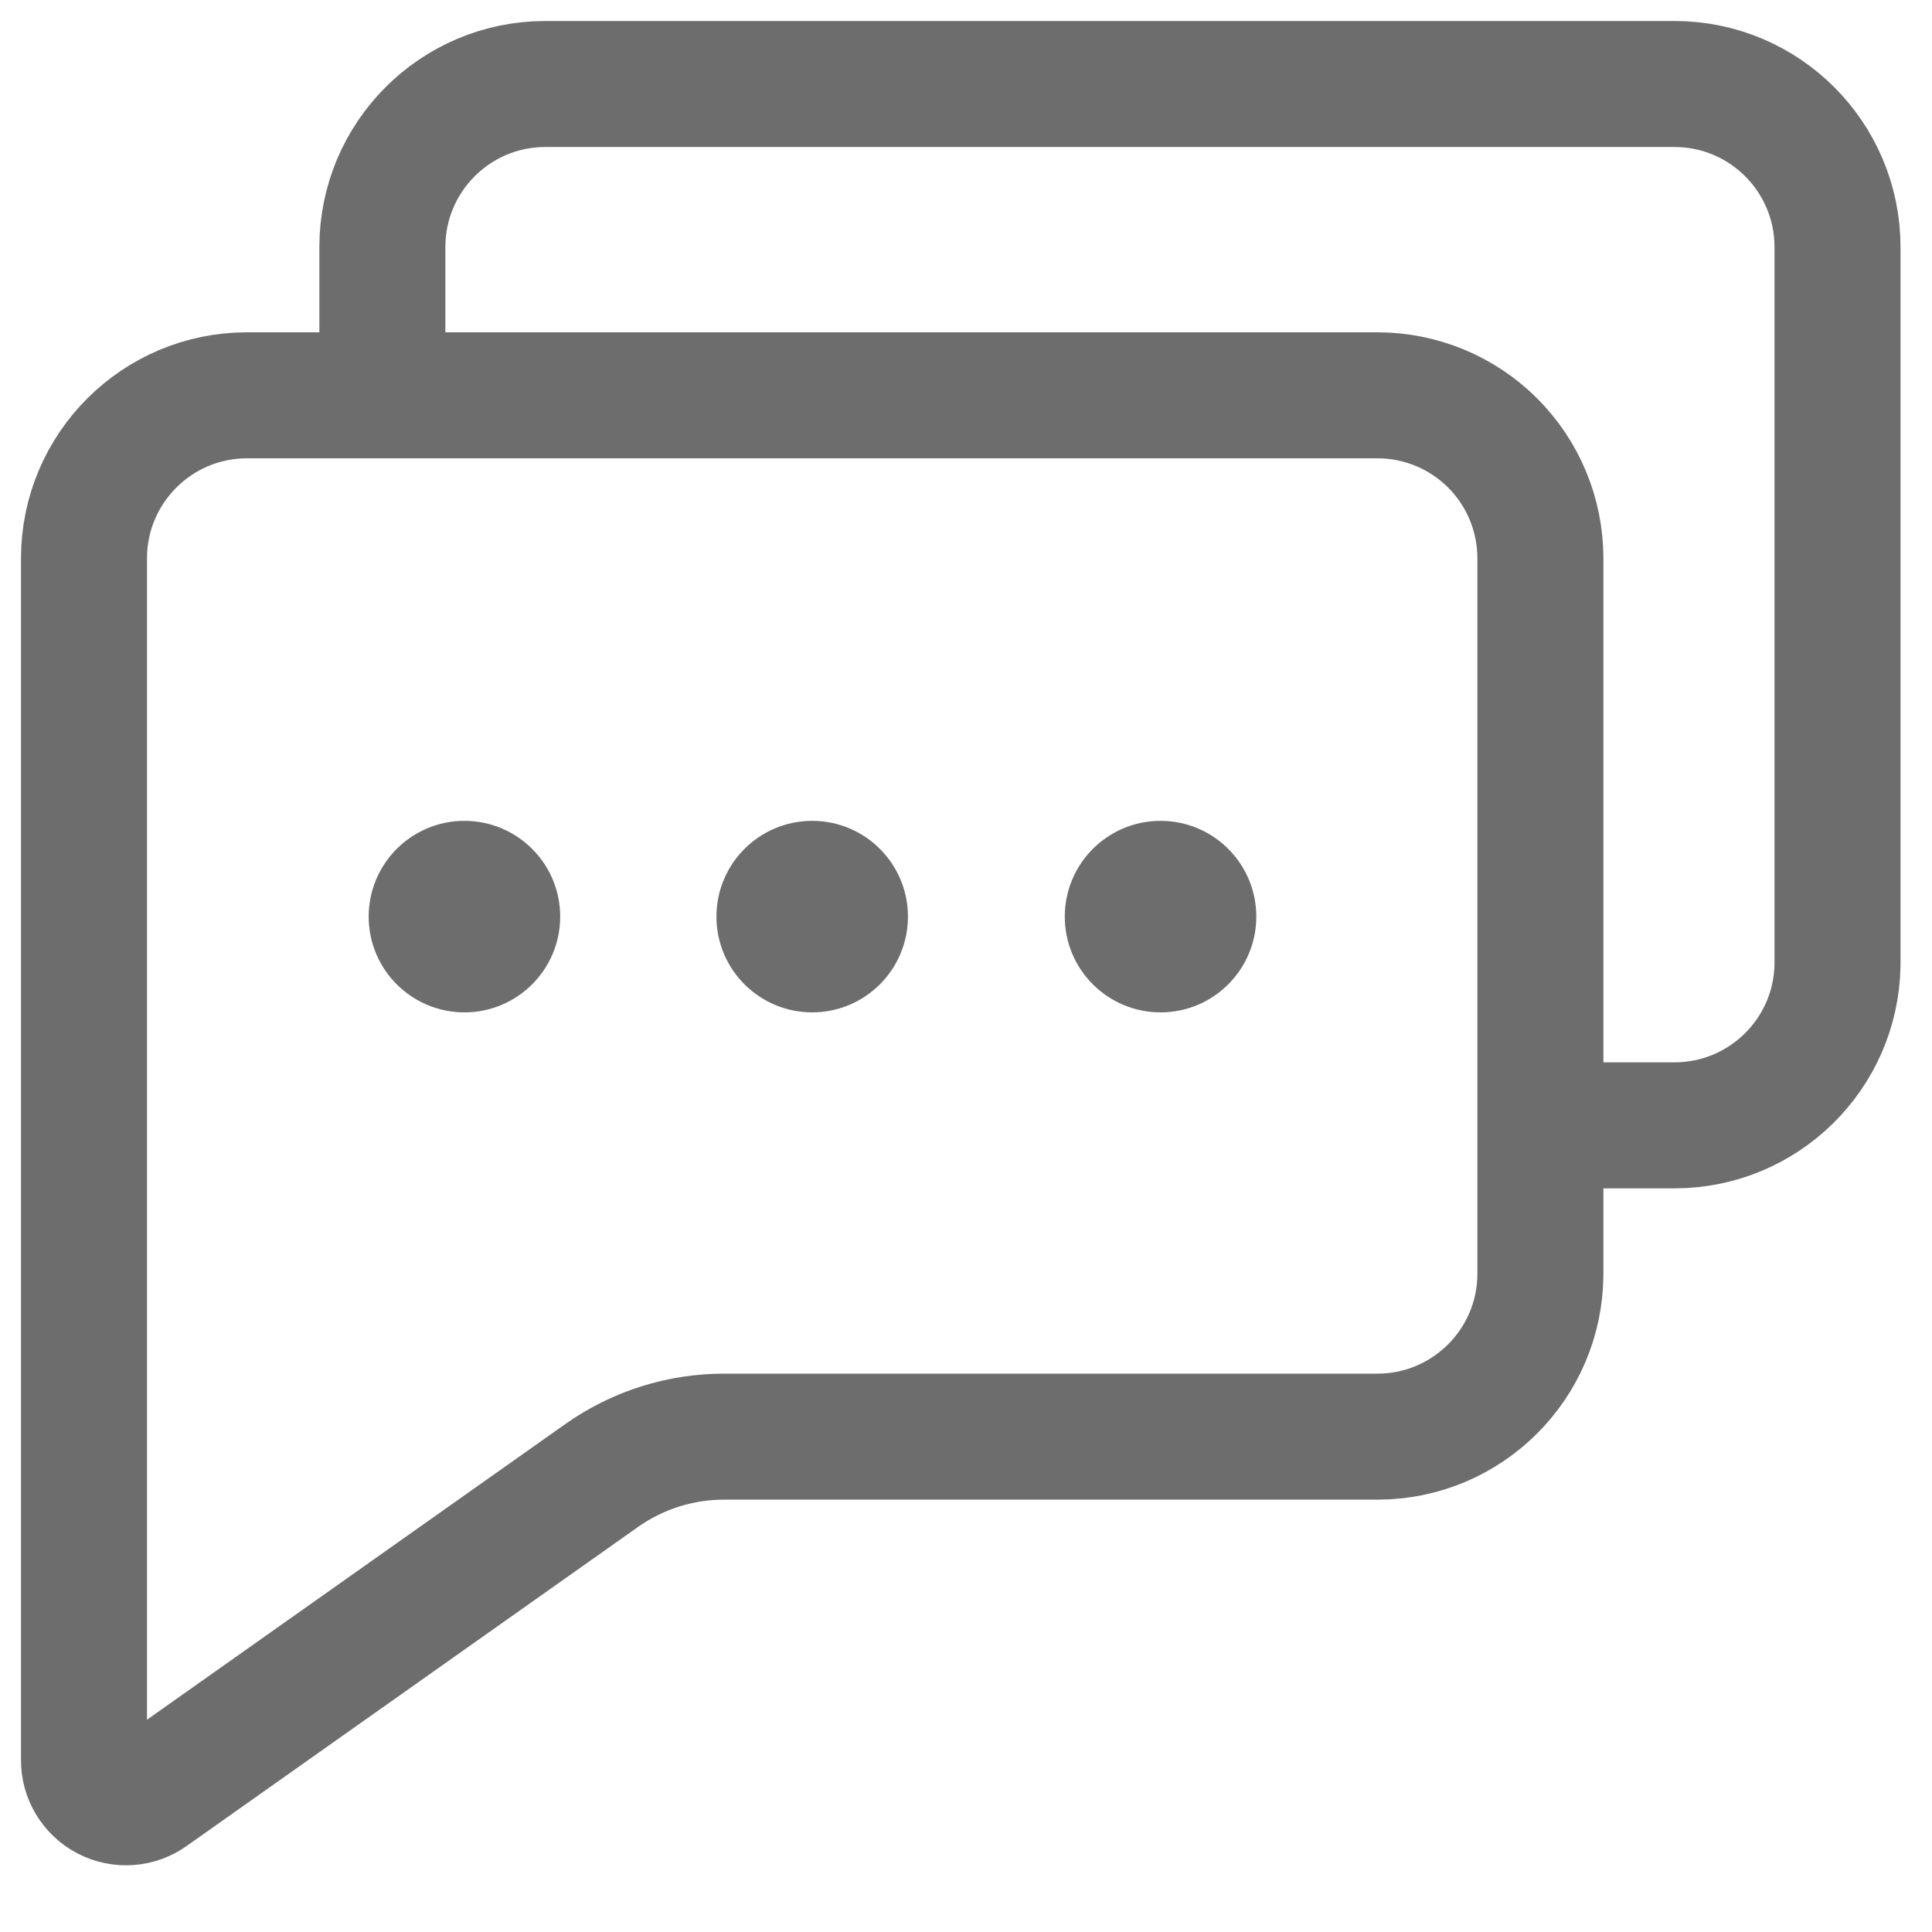 <?xml version="1.0" encoding="UTF-8"?>
<svg width="23px" height="23px" viewBox="0 0 23 23" version="1.1" xmlns="http://www.w3.org/2000/svg" xmlns:xlink="http://www.w3.org/1999/xlink">
    <title>EC97E500-4904-40BE-B705-CA936999242C</title>
    <g id="UI" stroke="none" stroke-width="1" fill="none" fill-rule="evenodd">
        <g id="Styleguide" transform="translate(-530, -13275)">
            <g id="Group-45-Copy" transform="translate(512, 13077)">
                <g id="Group-45" transform="translate(-219, 26)">
                    <g id="Messages-icon" transform="translate(238, 173)">
                        <path d="M15.397,3.706 L1.941,3.706 C0.869,3.706 -2.35106052e-14,4.575 -2.35106052e-14,5.647 L-2.35106052e-14,19.949 C-0.003,20.138 0.102,20.313 0.27,20.4 C0.438,20.487 0.641,20.472 0.794,20.36 L6.162,16.566 C6.592,16.262 7.106,16.1 7.632,16.103 L15.397,16.103 C16.466,16.103 17.334,15.238 17.338,14.169 L17.338,5.647 C17.338,5.132 17.134,4.638 16.77,4.274 C16.406,3.91 15.912,3.706 15.397,3.706 Z" id="Path" stroke="#6D6D6D" stroke-width="1.5"></path>
                        <path d="M17.228,12.397 L18.934,12.397 C19.992,12.397 20.855,11.55 20.875,10.493 L20.875,1.941 C20.875,0.869 20.006,-1.6117826e-12 18.934,-1.6117826e-12 L5.485,-1.6117826e-12 C4.416,0.004 3.552,0.872 3.552,1.941 L3.552,3.706" id="Path" stroke="#6D6D6D" stroke-width="1.5"></path>
                        <circle id="Oval" fill="#6D6D6D" fill-rule="nonzero" cx="4.529" cy="9.912" r="1.14"></circle>
                        <circle id="Oval" fill="#6D6D6D" fill-rule="nonzero" cx="8.669" cy="9.912" r="1.14"></circle>
                        <circle id="Oval" fill="#6D6D6D" fill-rule="nonzero" cx="12.816" cy="9.912" r="1.14"></circle>
                    </g>
                </g>
            </g>
        </g>
    </g>
</svg>